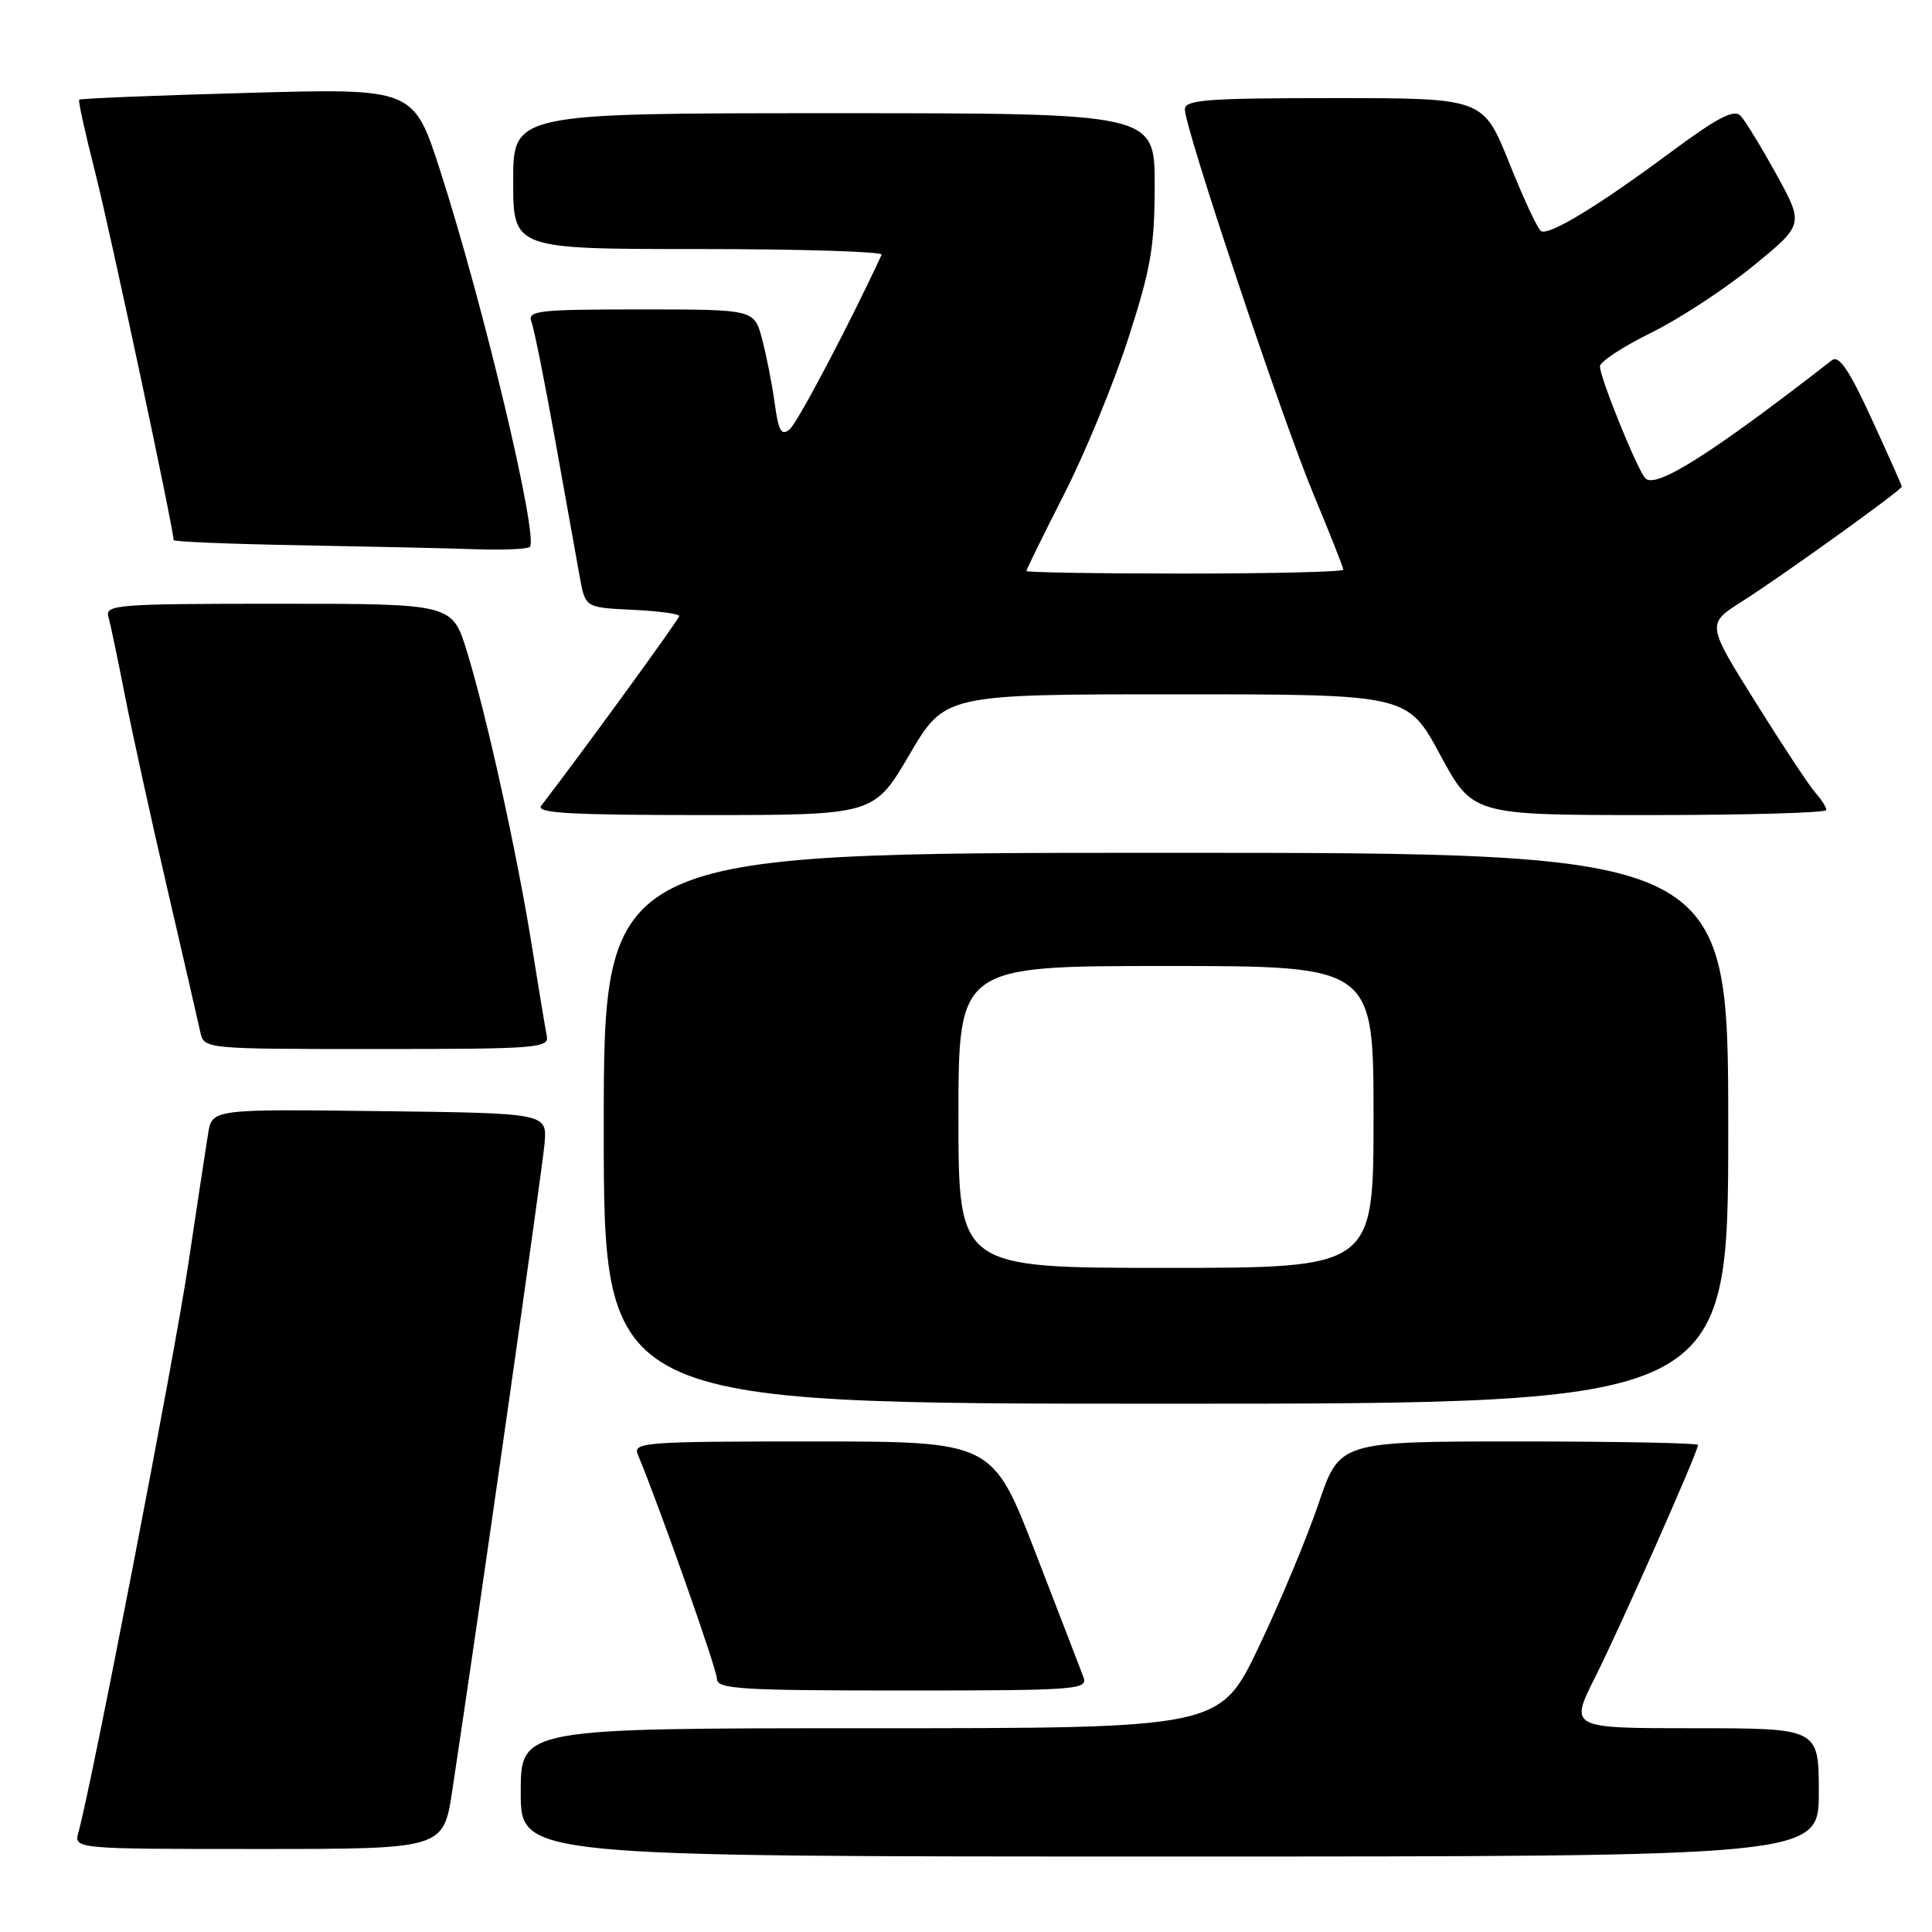 <?xml version="1.0" encoding="UTF-8" standalone="no"?>
<!DOCTYPE svg PUBLIC "-//W3C//DTD SVG 1.1//EN" "http://www.w3.org/Graphics/SVG/1.1/DTD/svg11.dtd" >
<svg xmlns="http://www.w3.org/2000/svg" xmlns:xlink="http://www.w3.org/1999/xlink" version="1.1" viewBox="0 0 256 256">
 <g >
 <path fill="currentColor"
d=" M 241.00 237.50 C 241.00 229.00 241.00 229.00 224.49 229.00 C 207.97 229.00 207.97 229.00 211.36 222.25 C 214.71 215.58 225.00 192.35 225.00 191.46 C 225.00 191.21 214.31 191.00 201.25 191.00 C 177.50 191.00 177.50 191.00 174.71 199.25 C 173.17 203.79 169.60 212.34 166.78 218.25 C 161.64 229.00 161.64 229.00 115.32 229.00 C 69.00 229.00 69.00 229.00 69.00 237.50 C 69.00 246.00 69.00 246.00 155.00 246.00 C 241.00 246.00 241.00 246.00 241.00 237.50 Z  M 59.93 237.25 C 63.27 215.24 71.86 154.98 72.16 151.50 C 72.49 147.50 72.49 147.50 50.30 147.23 C 28.10 146.96 28.10 146.96 27.57 150.23 C 27.28 152.03 26.10 159.80 24.95 167.50 C 23.13 179.74 12.13 236.60 10.40 242.75 C 9.77 245.00 9.77 245.00 34.26 245.00 C 58.76 245.00 58.76 245.00 59.93 237.25 Z  M 143.57 222.25 C 143.21 221.29 140.35 213.86 137.21 205.75 C 131.51 191.00 131.51 191.00 107.65 191.00 C 85.31 191.00 83.83 191.11 84.52 192.75 C 87.36 199.55 95.00 221.20 95.00 222.46 C 95.00 223.81 98.10 224.00 119.61 224.00 C 142.62 224.00 144.17 223.89 143.57 222.25 Z  M 229.00 149.50 C 229.00 113.00 229.00 113.00 154.50 113.00 C 80.00 113.00 80.00 113.00 80.00 149.50 C 80.00 186.00 80.00 186.00 154.50 186.00 C 229.00 186.00 229.00 186.00 229.00 149.50 Z  M 72.45 137.25 C 72.25 136.29 71.38 131.00 70.50 125.50 C 68.55 113.24 64.47 94.75 61.86 86.29 C 59.92 80.00 59.92 80.00 36.89 80.00 C 15.44 80.00 13.90 80.12 14.37 81.75 C 14.64 82.71 15.61 87.33 16.52 92.00 C 17.43 96.67 19.94 108.15 22.11 117.50 C 24.28 126.85 26.27 135.51 26.54 136.75 C 27.04 139.00 27.04 139.00 49.93 139.00 C 71.19 139.00 72.79 138.88 72.45 137.25 Z  M 120.50 100.00 C 125.19 92.00 125.19 92.00 155.85 92.00 C 186.50 92.00 186.50 92.00 190.82 100.00 C 195.14 108.00 195.14 108.00 218.57 108.00 C 231.46 108.00 242.00 107.70 242.00 107.33 C 242.00 106.96 241.36 105.95 240.58 105.08 C 239.79 104.21 236.22 98.81 232.64 93.08 C 226.13 82.67 226.13 82.67 230.82 79.70 C 236.01 76.41 252.00 64.93 252.00 64.48 C 252.00 64.33 250.20 60.28 247.99 55.48 C 245.01 49.00 243.67 47.02 242.74 47.73 C 226.81 60.12 219.39 64.81 218.02 63.38 C 216.96 62.28 212.00 50.05 212.00 48.54 C 212.00 47.93 215.04 45.94 218.75 44.11 C 222.46 42.29 228.54 38.31 232.27 35.27 C 239.03 29.75 239.03 29.75 235.39 23.12 C 233.38 19.48 231.24 15.97 230.62 15.33 C 229.77 14.44 227.56 15.59 221.50 20.08 C 211.79 27.29 205.24 31.27 204.19 30.62 C 203.75 30.35 201.86 26.28 199.97 21.56 C 196.53 13.00 196.53 13.00 176.77 13.00 C 159.91 13.00 157.00 13.22 157.00 14.49 C 157.00 16.98 169.81 55.32 174.04 65.48 C 176.22 70.71 178.00 75.22 178.00 75.49 C 178.00 75.77 168.55 76.00 157.00 76.00 C 145.45 76.00 136.00 75.85 136.00 75.66 C 136.00 75.47 138.25 70.90 141.00 65.49 C 143.76 60.08 147.58 50.80 149.50 44.85 C 152.50 35.59 153.00 32.67 153.00 24.52 C 153.00 15.00 153.00 15.00 110.50 15.00 C 68.00 15.00 68.00 15.00 68.00 24.00 C 68.00 33.00 68.00 33.00 92.58 33.00 C 106.10 33.00 117.01 33.34 116.82 33.75 C 112.62 42.84 105.68 56.02 104.64 56.88 C 103.53 57.81 103.16 57.15 102.64 53.36 C 102.29 50.80 101.53 46.97 100.96 44.85 C 99.92 41.00 99.92 41.00 84.85 41.00 C 71.26 41.00 69.85 41.16 70.42 42.65 C 70.77 43.56 72.19 50.65 73.58 58.40 C 74.97 66.16 76.43 74.30 76.83 76.50 C 77.56 80.50 77.56 80.50 83.78 80.80 C 87.20 80.96 90.00 81.33 90.00 81.63 C 90.00 82.04 76.90 100.04 71.72 106.75 C 70.95 107.74 75.41 108.00 93.28 108.00 C 115.81 108.00 115.81 108.00 120.50 100.00 Z  M 70.20 72.47 C 71.41 71.26 64.02 40.25 58.32 22.59 C 54.80 11.69 54.80 11.69 32.77 12.31 C 20.66 12.64 10.63 13.05 10.49 13.21 C 10.34 13.37 11.32 17.77 12.65 23.00 C 14.60 30.66 23.00 70.06 23.00 71.56 C 23.00 71.78 30.54 72.09 39.75 72.25 C 48.96 72.42 59.46 72.65 63.08 72.78 C 66.70 72.90 69.91 72.76 70.20 72.47 Z  M 127.00 148.00 C 127.00 128.00 127.00 128.00 154.50 128.00 C 182.00 128.00 182.00 128.00 182.00 148.00 C 182.00 168.00 182.00 168.00 154.50 168.00 C 127.00 168.00 127.00 168.00 127.00 148.00 Z "/>
</g>
</svg>
